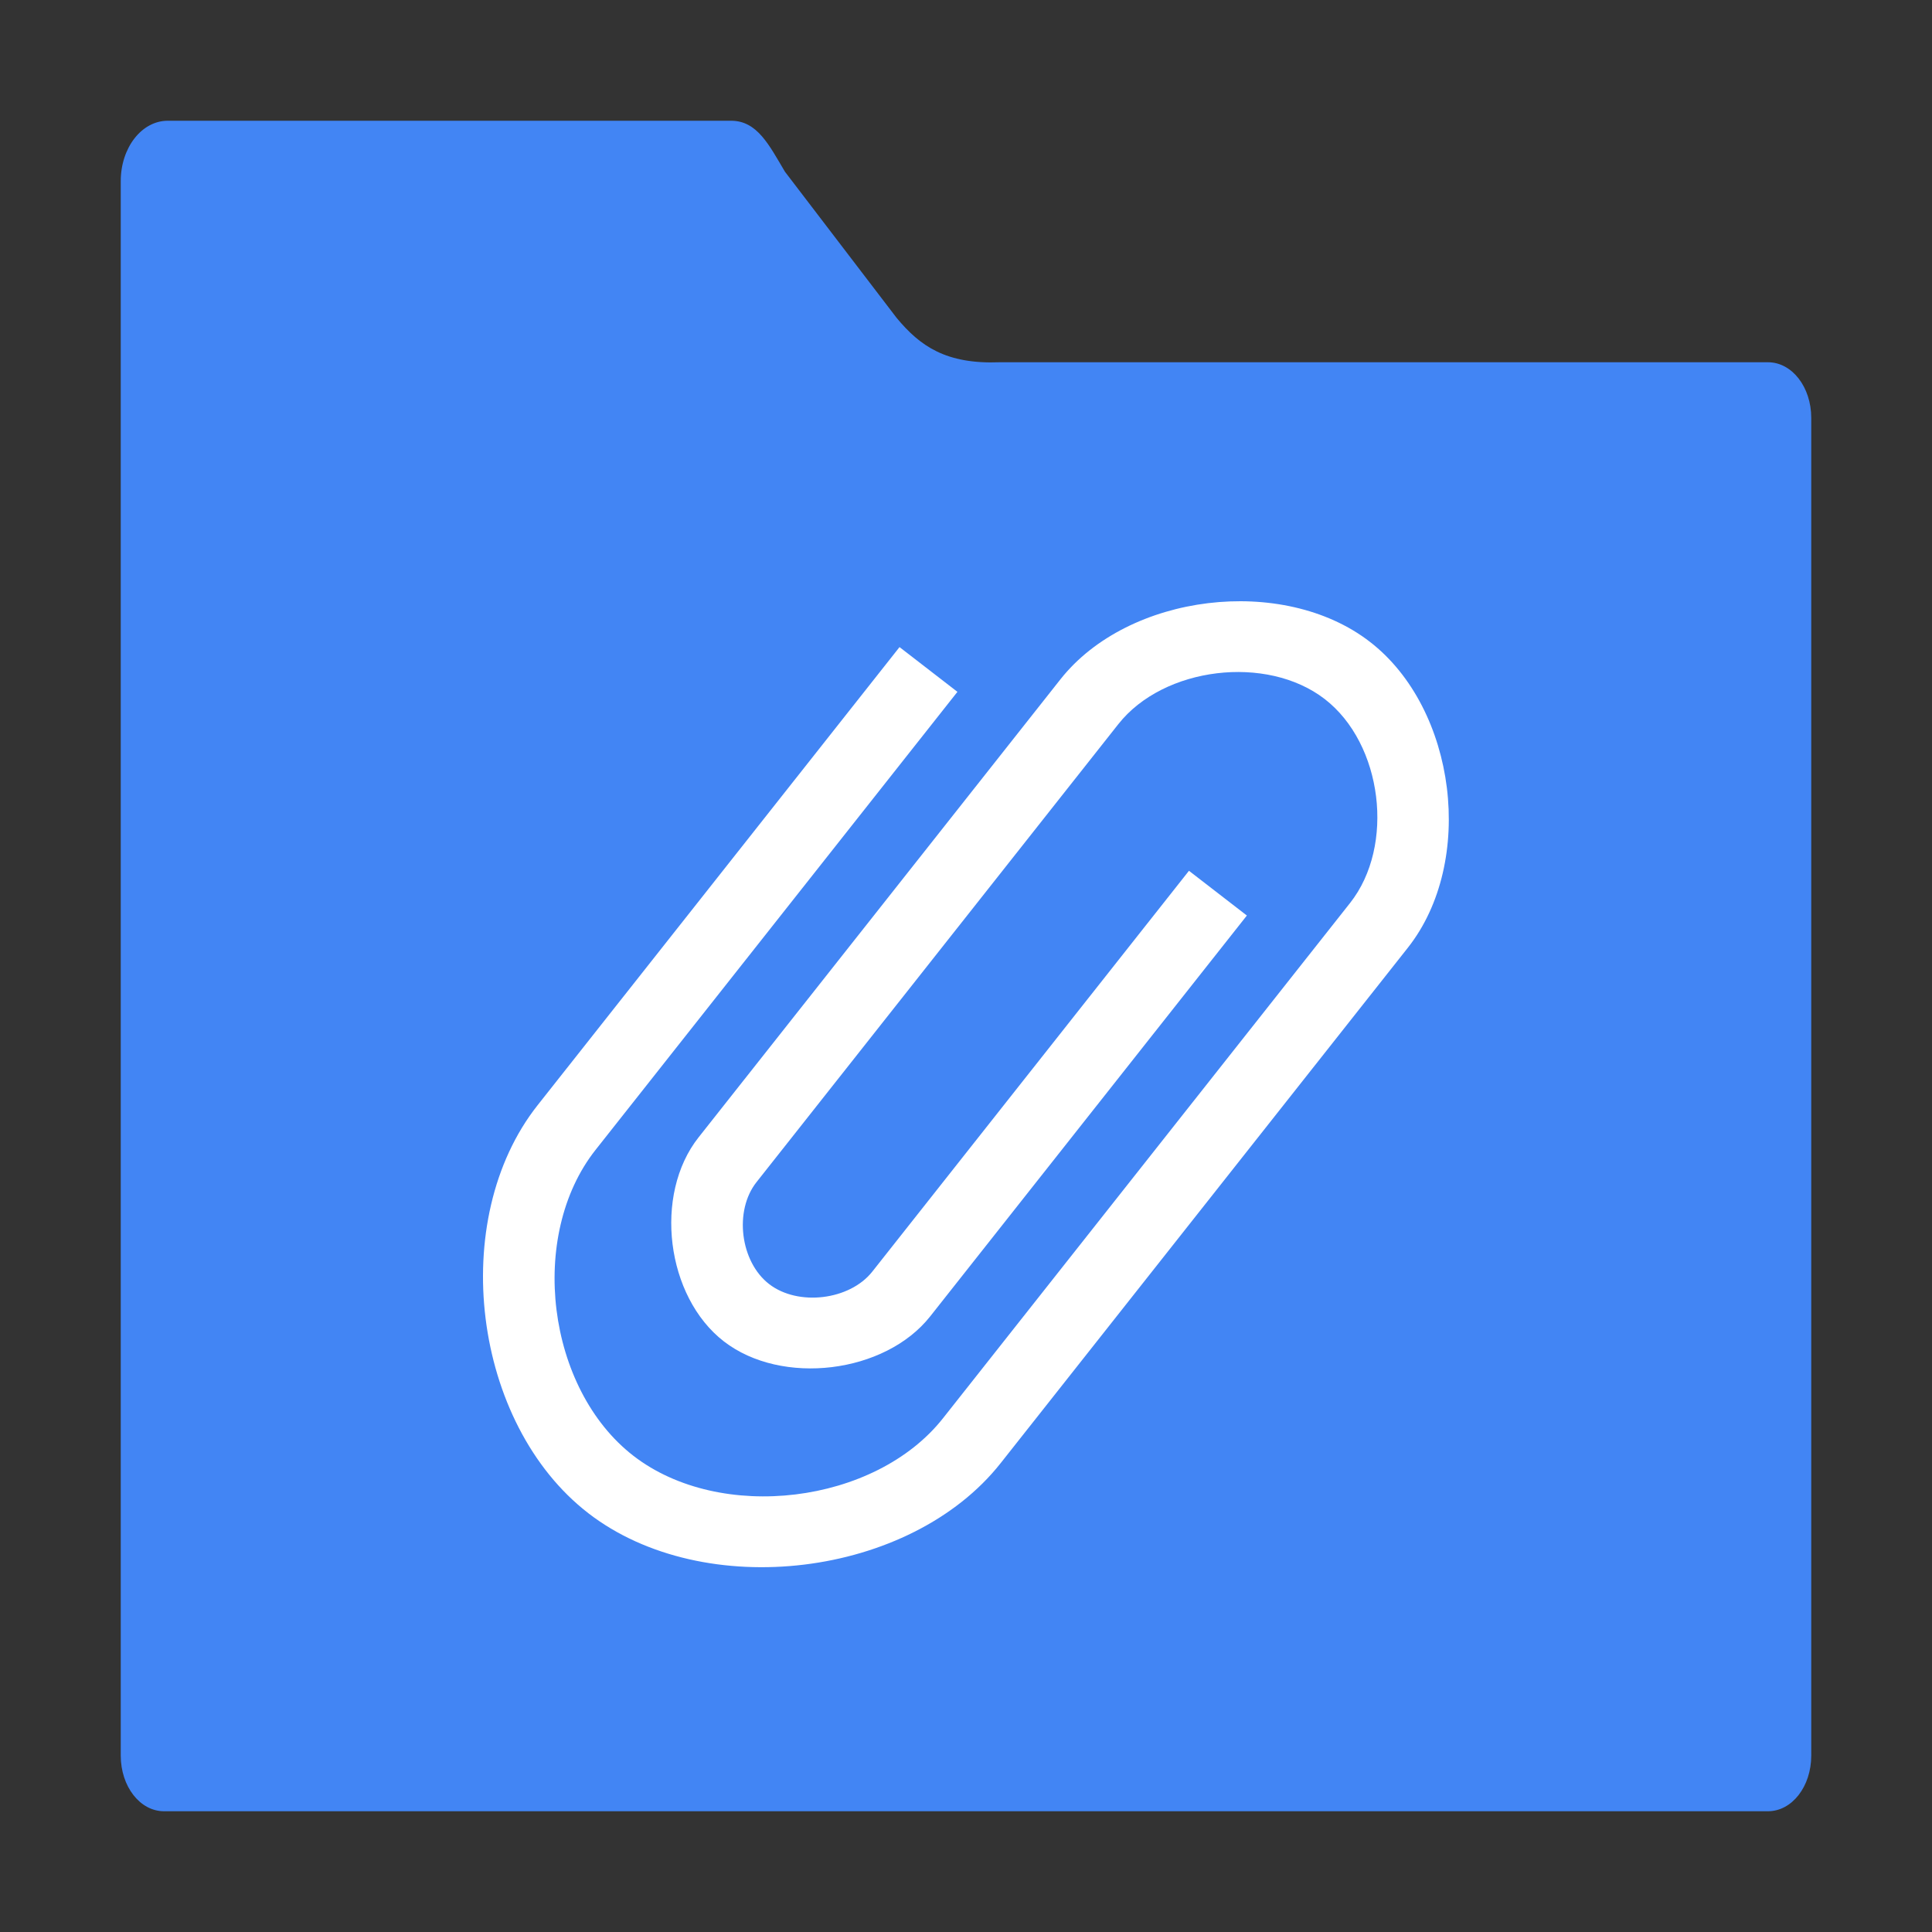 <?xml version="1.0" encoding="UTF-8" standalone="no"?>
<svg
   xmlns:dc="http://purl.org/dc/elements/1.1/"
   xmlns:cc="http://creativecommons.org/ns#"
   xmlns:rdf="http://www.w3.org/1999/02/22-rdf-syntax-ns#"
   xmlns:svg="http://www.w3.org/2000/svg"
   xmlns="http://www.w3.org/2000/svg"
   xmlns:sodipodi="http://sodipodi.sourceforge.net/DTD/sodipodi-0.dtd"
   xmlns:inkscape="http://www.inkscape.org/namespaces/inkscape"
   viewBox="0 0 32 32"
   version="1.1"
   id="svg6"
   sodipodi:docname="document-new.svg"
   inkscape:version="0.92.4 5da689c313, 2019-01-14"
   width="32"
   height="32">
  <rect x="0" y="0" width="32" height="32" fill="#333333" stroke="none"/>
  <sodipodi:namedview
     pagecolor="#ffffff"
     bordercolor="#666666"
     borderopacity="1"
     objecttolerance="10"
     gridtolerance="10"
     guidetolerance="10"
     inkscape:pageopacity="0"
     inkscape:pageshadow="2"
     inkscape:window-width="1366"
     inkscape:window-height="703"
     id="namedview8"
     showgrid="false"
     inkscape:zoom="10.727273"
     inkscape:cx="7.3583605"
     inkscape:cy="18.457627"
     inkscape:window-x="0"
     inkscape:window-y="0"
     inkscape:window-maximized="1"
     inkscape:current-layer="svg6" />
  <defs
     id="defs3051">
    <style
       type="text/css"
       id="current-color-scheme">
     .ColorScheme-Text {
       color:#f2f2f2;
     }
     </style>
  </defs>
  <g
     id="g819">
    <path
       inkscape:connector-curvature="0"
       id="path4-3"
       class="ColorScheme-Text"
       d="M 2.778,2 C 2.347,2 2,2.446 2,3 V 6.922 9 29.078 C 2,29.59 2.319,30 2.717,30 H 29.283 C 29.681,30 30,29.59 30,29.078 V 6.922 C 30,6.41 29.681,6 29.283,6 H 16.557 c -0.886,0.034 -1.316,-0.264 -1.707,-0.736 L 13.001,2.844 c -0.261,-0.44 -0.459,-0.844 -0.89,-0.844 z"
       style="color:#f2f2f2;fill:#4285f4;fill-opacity:1;stroke:none;stroke-width:1.764" />
    <path
       d="M 15.858,11.459 9.864,19.046 c -1.124,1.423 -0.809,3.957 0.629,5.068 1.439,1.111 4.001,0.8 5.125,-0.622 l 5.994,-7.587 0.749,-0.948 c 0.749,-0.948 0.54,-2.638 -0.42,-3.379 -0.959,-0.741 -2.667,-0.534 -3.417,0.415 l -0.749,0.948 -4.496,5.691 -0.749,0.948 c -0.375,0.474 -0.27,1.319 0.21,1.689 0.48,0.37 1.334,0.267 1.708,-0.207 l 5.245,-6.639 0.959,0.741 -5.245,6.639 c -0.749,0.948 -2.458,1.156 -3.417,0.415 -0.959,-0.741 -1.169,-2.43 -0.42,-3.379 l 0.749,-0.948 5.245,-6.639 c 1.124,-1.423 3.687,-1.734 5.125,-0.622 1.439,1.111 1.753,3.646 0.629,5.068 l -0.749,0.948 -5.994,7.587 C 15.079,26.13 11.662,26.545 9.744,25.063 7.826,23.581 7.406,20.202 8.905,18.305 L 14.899,10.718 Z"
       id="path13"
       inkscape:connector-curvature="0"
       style="fill:#ffffff;stroke-width:1.135" />
  </g>
</svg>
